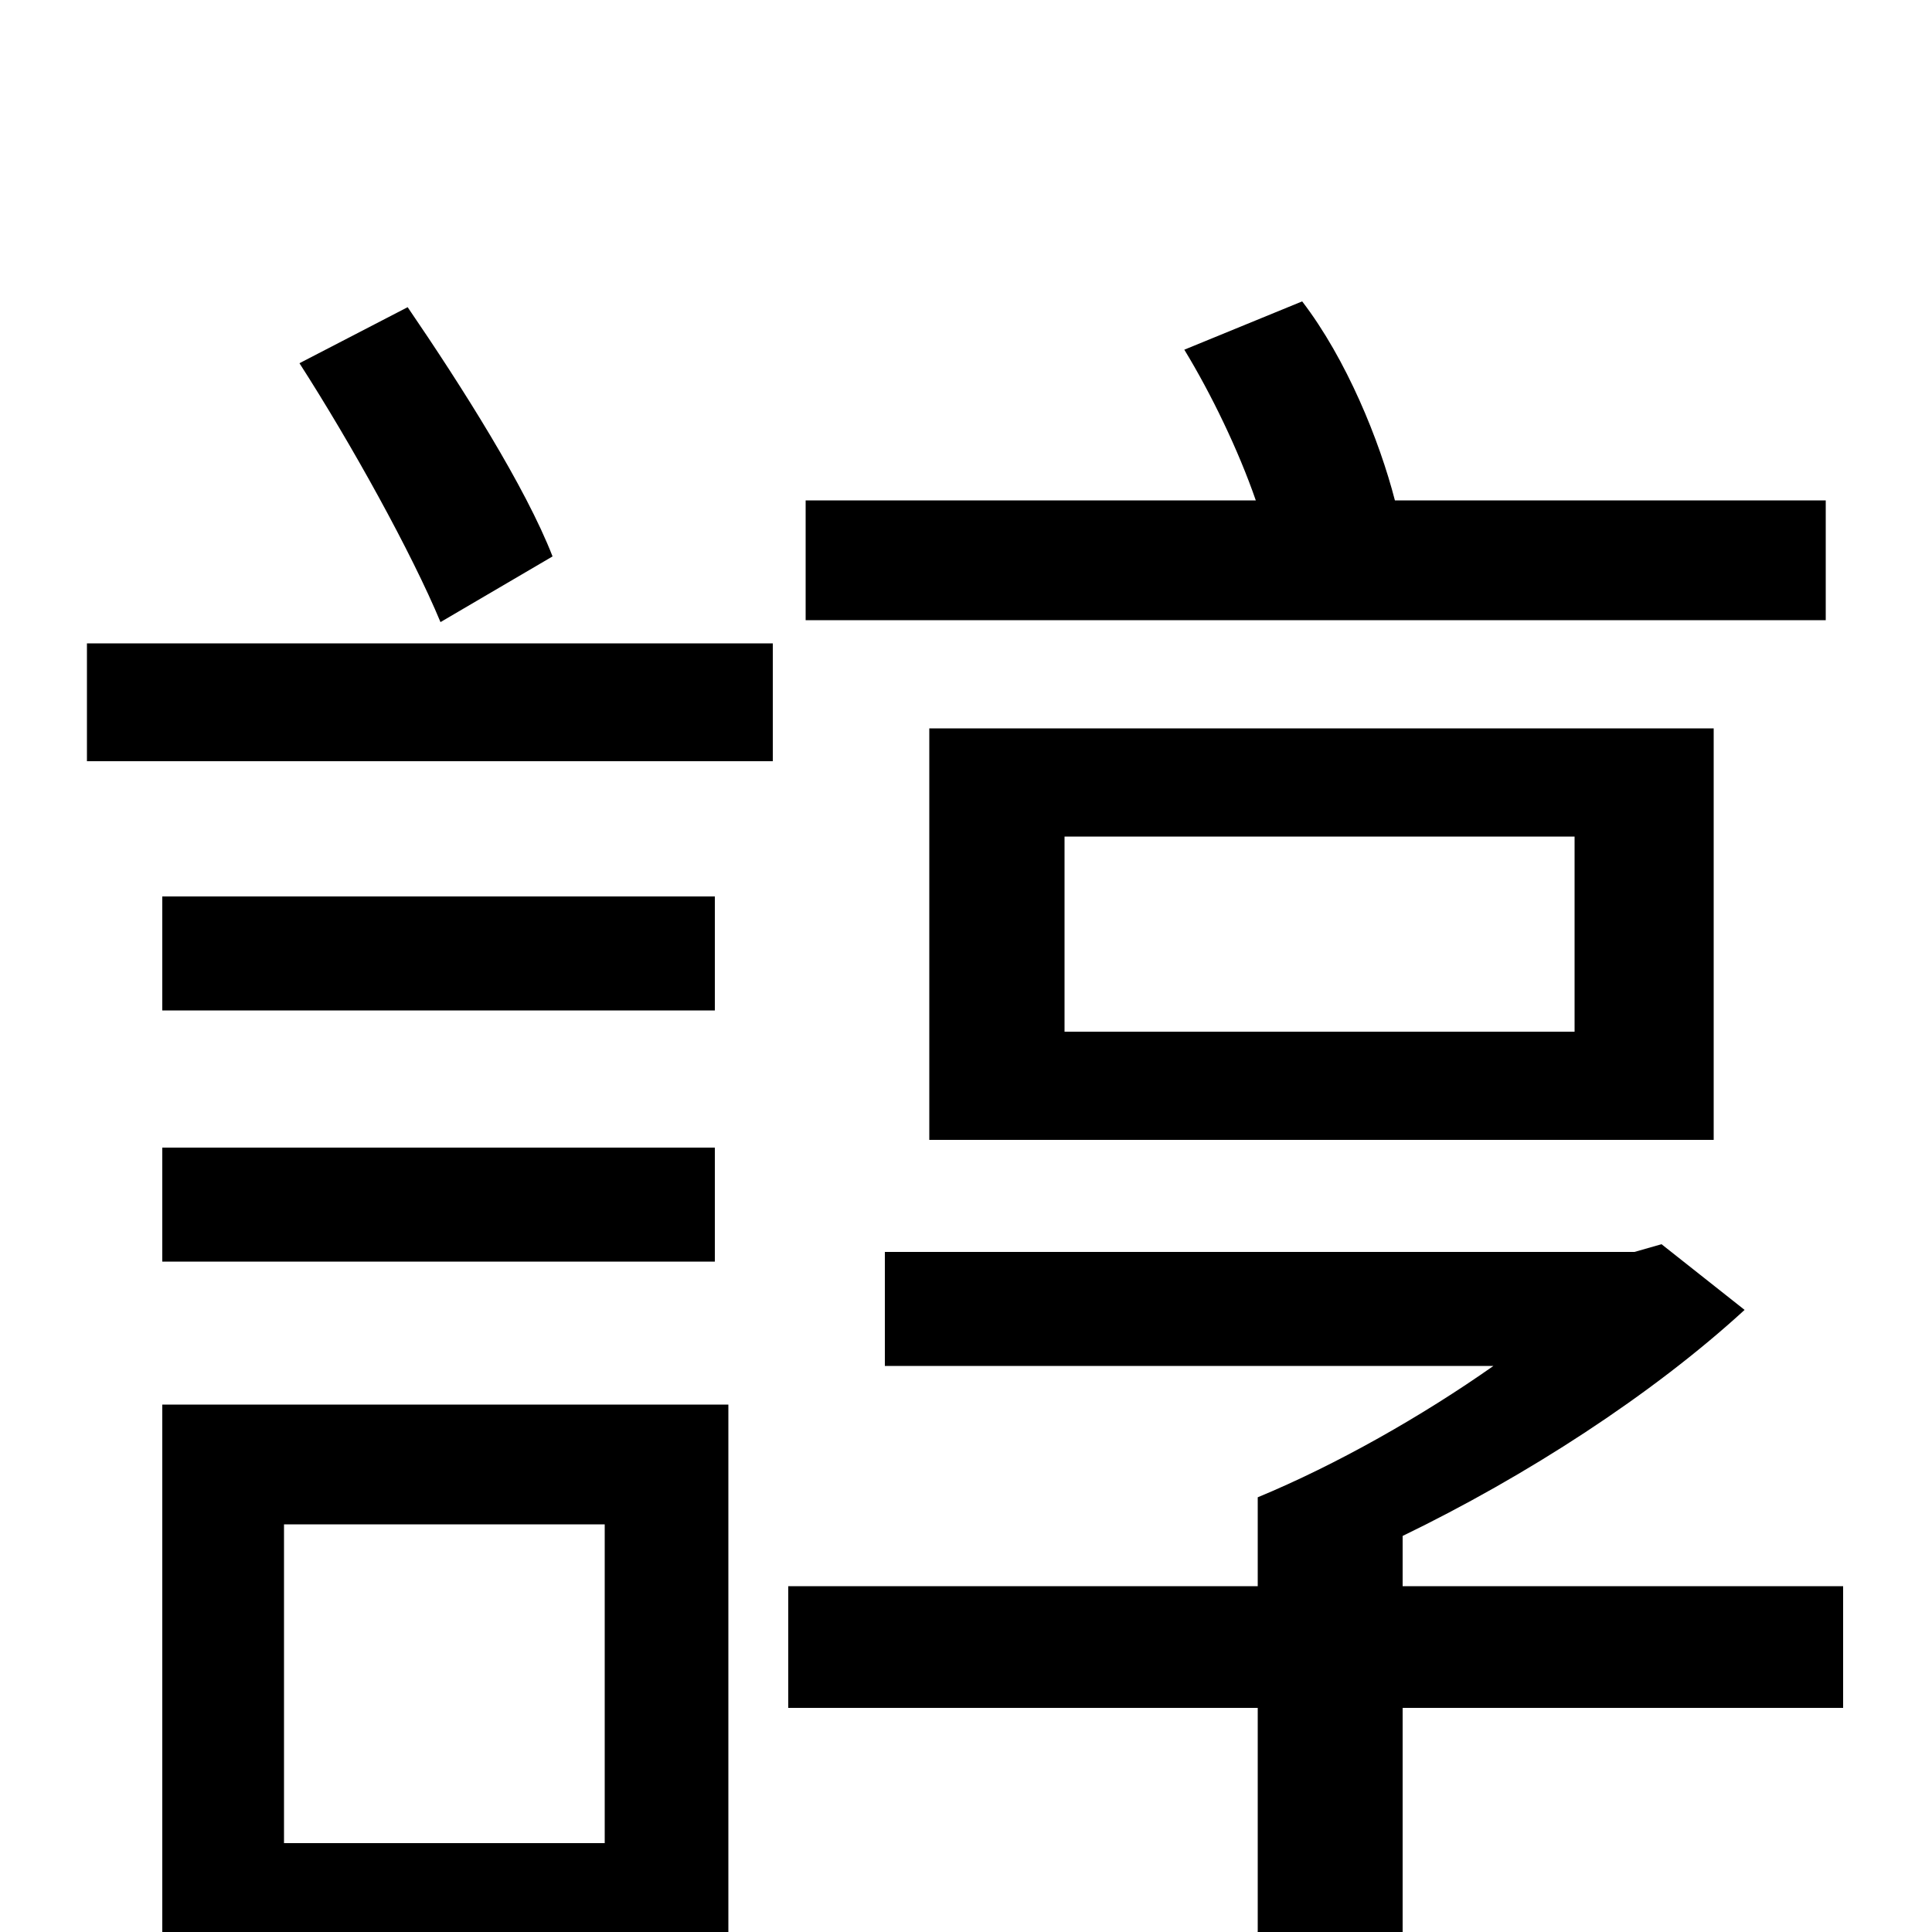 <svg xmlns="http://www.w3.org/2000/svg" viewBox="0 -1000 1000 1000">
	<path fill="#000000" d="M945 -741H722C714 -772 697 -814 674 -844L613 -819C627 -796 641 -767 650 -741H417V-679H945ZM551 -567H815V-466H551ZM887 -410V-623H481V-410ZM286 -712C272 -748 239 -800 211 -841L155 -812C182 -770 213 -714 228 -678ZM313 -211V-46H147V-211ZM377 -273H84V63H147V16H377ZM84 -347H370V-406H84ZM370 -536H84V-477H370ZM45 -606H400V-667H45ZM954 -179H726V-205C790 -236 855 -278 903 -322L860 -356L846 -352H458V-293H773C736 -267 692 -242 651 -225V-179H408V-116H651V-1C651 10 647 13 632 14C618 15 571 15 516 13C526 33 536 59 539 79C610 79 657 79 687 68C718 57 726 40 726 1V-116H954Z"/>
</svg>